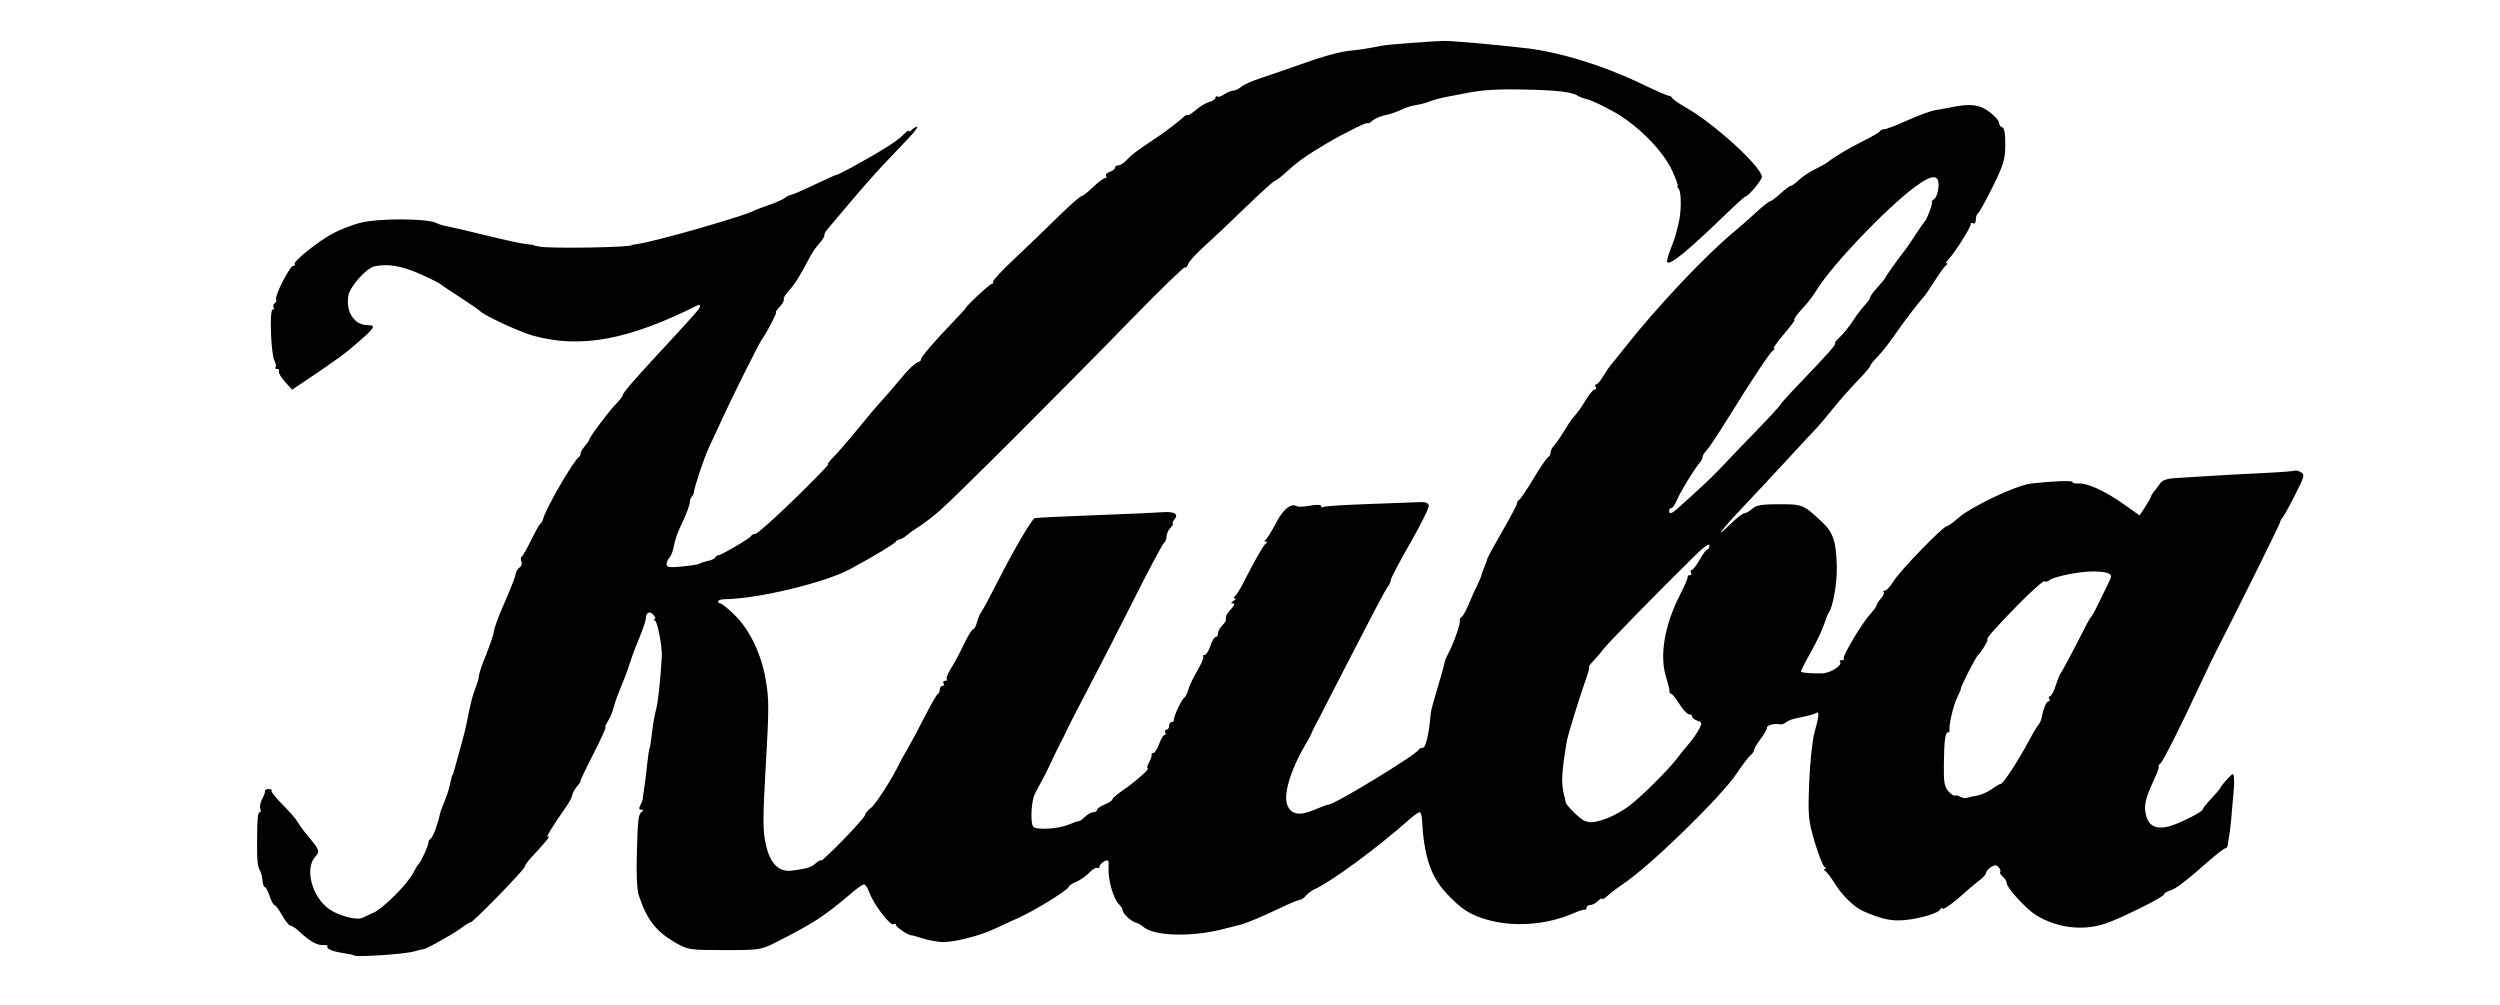 <?xml version="1.0" encoding="utf-8"?><svg version="1.1" xmlns="http://www.w3.org/2000/svg" x="0" y="0" width="970" height="390" viewBox="0 0 970 390"><title>Kuba Logo (1950)</title><path d="M137.493,370.729c-0.212-0.201-1.961-0.59-3.886-0.863c-4.44-0.632-7.116-1.714-6.541-2.646c0.247-0.398-0.543-0.641-1.756-0.539c-2.23,0.188-5.387-1.637-9.412-5.44c-1.214-1.147-2.648-2.086-3.186-2.086c-0.538,0-1.989-1.8-3.226-4c-1.236-2.2-2.58-4-2.986-4c-0.406,0-1.258-1.575-1.894-3.5c-0.635-1.925-1.472-3.5-1.859-3.5c-0.387,0-0.801-1.165-0.918-2.59c-0.118-1.424-0.532-3.104-0.921-3.732c-0.966-1.563-1.224-4.097-1.165-11.428c0.074-9.122,0.279-11.25,1.082-11.25c0.396,0,0.473-0.64,0.173-1.422c-0.3-0.782,0.035-2.47,0.744-3.75c0.709-1.28,1.194-2.666,1.077-3.078c-0.117-0.412,0.537-0.75,1.454-0.75c0.917,0,1.401,0.266,1.077,0.59c-0.324,0.324,1.585,2.753,4.243,5.396c2.658,2.645,5.304,5.688,5.88,6.765c0.576,1.076,2.642,3.865,4.59,6.197c3.916,4.688,4.109,5.299,2.293,7.254c-4.311,4.64-1.268,15.861,5.564,20.519c3.716,2.534,10.589,4.285,12.711,3.238c0.811-0.4,2.823-1.342,4.471-2.093c3.716-1.694,13.038-11.055,15.186-15.249c0.878-1.715,1.872-3.342,2.207-3.617c0.879-0.72,3.861-7.354,3.725-8.286c-0.063-0.433,0.357-1.108,0.934-1.5c0.878-0.598,2.866-6.003,3.572-9.714c0.104-0.55,0.838-2.551,1.629-4.445c0.792-1.895,1.648-4.37,1.903-5.5c0.852-3.776,1.192-5.055,1.346-5.055c0.084,0,0.328-0.675,0.542-1.5c0.214-0.825,1.281-4.666,2.372-8.535c1.09-3.87,2.226-8.37,2.524-10c0.298-1.631,0.75-3.864,1.004-4.965c0.254-1.1,0.669-2.899,0.921-4c0.252-1.1,0.981-3.35,1.619-5c0.637-1.649,1.133-3.225,1.101-3.5c-0.086-0.739,0.923-4.214,1.888-6.5c1.566-3.712,3.813-9.993,3.934-11c0.247-2.05,1.362-5.178,4.103-11.5c3.222-7.435,4.179-9.922,4.579-11.899c0.155-0.771,0.828-1.737,1.495-2.149c0.667-0.412,0.947-1.44,0.623-2.285c-0.324-0.846-0.277-1.678,0.104-1.852c0.382-0.173,2.01-3.015,3.619-6.314c1.608-3.3,3.253-6.225,3.654-6.5c0.401-0.274,0.827-0.95,0.945-1.5c0.834-3.872,11.635-22.604,14.127-24.5c0.361-0.274,0.588-0.822,0.503-1.218c-0.085-0.395,0.633-1.637,1.595-2.761c0.963-1.124,1.75-2.263,1.75-2.53c0-0.888,7.455-10.884,10.25-13.745c1.513-1.548,2.757-3.137,2.766-3.53c0.02-0.896,3.891-5.422,13.556-15.853c14.723-15.891,16.428-17.829,16.428-18.675c0-0.47-0.337-0.686-0.75-0.479c-27.027,13.563-45.539,16.988-64.099,11.861c-5.004-1.383-18.579-7.66-20.413-9.439c-0.681-0.66-4.163-3.074-7.738-5.364c-3.575-2.289-6.994-4.59-7.597-5.112c-0.604-0.521-4.42-2.407-8.48-4.189c-6.928-3.04-12.373-3.901-17.354-2.744c-3.079,0.716-9.341,7.754-9.994,11.232c-1.164,6.202,2.243,11.546,7.36,11.546c3.875,0,3.16,0.949-7.502,9.947c-1.595,1.345-7.131,5.295-12.302,8.776l-9.403,6.331l-2.833-3.173c-1.558-1.745-2.595-3.558-2.304-4.027c0.29-0.47-0.023-0.854-0.698-0.854s-0.941-0.284-0.594-0.631c0.347-0.348,0.155-1.522-0.428-2.611c-1.365-2.551-1.977-19.758-0.703-19.758c0.523,0,0.692-0.419,0.376-0.931s-0.111-1.218,0.457-1.569c0.568-0.351,0.811-0.998,0.539-1.438c-0.743-1.203,5.268-13.063,6.621-13.063c0.646,0,0.892-0.282,0.547-0.627c-0.882-0.882,9.026-8.855,14.895-11.986c2.694-1.437,7.354-3.255,10.354-4.04c7.332-1.919,26.873-1.807,30.075,0.172c0.552,0.341,2.233,0.838,3.736,1.104c1.503,0.267,8.358,1.871,15.233,3.566s13.85,3.208,15.5,3.361c1.65,0.153,3,0.354,3,0.448c0,0.093,1.125,0.354,2.5,0.579c4.705,0.771,35.5,0.236,35.5-0.617c0-0.087,1.125-0.307,2.5-0.488s5.2-1.045,8.5-1.918c3.3-0.873,6.675-1.761,7.5-1.973c7.618-1.957,26.195-7.614,27.769-8.457c1.096-0.587,4.184-1.804,6.862-2.704c2.678-0.9,5.477-2.131,6.22-2.734s1.912-1.18,2.598-1.28s4.803-1.894,9.149-3.984c4.346-2.091,8.127-3.774,8.402-3.743c0.275,0.031,2.975-1.305,6-2.97c11.491-6.323,17.576-10.158,19.75-12.444c1.238-1.302,2.25-2.028,2.25-1.615s0.54,0.212,1.2-0.448s1.591-1.2,2.068-1.2s-1.157,2.138-3.633,4.75c-2.476,2.612-6.777,7.146-9.558,10.075c-2.781,2.93-8.539,9.454-12.794,14.5c-4.255,5.047-8.314,9.85-9.019,10.675s-1.165,1.802-1.022,2.17s-0.696,1.718-1.863,3c-1.166,1.281-2.741,3.509-3.5,4.949c-4.143,7.866-6.097,11.014-8.347,13.441c-1.372,1.48-2.293,3.017-2.048,3.414s-0.455,1.69-1.558,2.874s-1.748,2.151-1.434,2.151c0.538,0-3.805,8.334-5.471,10.5c-0.998,1.298-10.851,20.985-15.014,30c-1.778,3.851-4.281,9.25-5.563,12c-1.975,4.237-5.727,15.484-5.894,17.667c-0.028,0.366-0.389,1.004-0.801,1.417c-0.412,0.412-0.754,1.462-0.76,2.333s-1.17,4.059-2.589,7.083c-2.545,5.427-2.794,6.138-3.83,10.927c-0.289,1.335-0.985,2.887-1.548,3.45c-0.563,0.563-1.023,1.664-1.023,2.447c0,1.14,1.205,1.307,6.042,0.834c3.322-0.325,6.471-0.856,6.996-1.181c0.525-0.325,1.936-0.779,3.135-1.011c1.199-0.23,2.438-0.837,2.754-1.348s0.798-0.873,1.073-0.807c0.812,0.196,12.469-6.62,12.833-7.503c0.184-0.445,0.915-0.81,1.625-0.81c0.71,0,7.535-6.074,15.167-13.498c7.631-7.425,13.522-13.499,13.091-13.5c-0.432-0.001,0.47-1.239,2.002-2.752c1.533-1.513,5.711-6.343,9.285-10.733c3.574-4.392,7.847-9.433,9.497-11.202c1.65-1.77,5.025-5.689,7.5-8.71c2.475-3.021,5.322-5.784,6.326-6.14c1.004-0.356,1.619-0.854,1.367-1.105c-0.46-0.46,5.108-6.943,13.057-15.205c2.338-2.43,4.25-4.523,4.25-4.654c0-0.724,9.415-9.5,10.191-9.5c0.51,0,0.72-0.337,0.466-0.75c-0.253-0.412,3.378-4.35,8.071-8.75c4.692-4.399,12.305-11.712,16.917-16.25c4.611-4.537,8.79-8.25,9.284-8.25c0.495,0,2.522-1.575,4.504-3.5c1.982-1.925,4.073-3.5,4.646-3.5s0.782-0.417,0.467-0.928s0.333-1.216,1.441-1.567c1.107-0.352,2.015-1.06,2.015-1.572s0.605-0.933,1.345-0.933c0.74,0,2.202-0.958,3.25-2.13c1.048-1.171,3.653-3.309,5.789-4.75c2.137-1.44,4.91-3.31,6.163-4.153c3.269-2.2,8.564-6.265,9.992-7.669c0.673-0.661,1.408-1.017,1.635-0.79s1.715-0.708,3.308-2.076c1.592-1.368,3.936-2.749,5.207-3.068c1.271-0.318,2.312-1.056,2.312-1.638s0.284-0.774,0.631-0.428c0.348,0.348,1.572-0.027,2.723-0.833s2.743-1.465,3.54-1.465s2.175-0.657,3.063-1.461c0.888-0.804,4.298-2.327,7.578-3.387c3.28-1.059,9.789-3.297,14.465-4.974c10.073-3.612,16.22-5.296,21-5.753c3.252-0.311,5.938-0.739,11.854-1.892c2.111-0.412,18.6-1.678,23.646-1.815c2.864-0.078,18.905,1.336,31.822,2.805c13.269,1.509,30.363,6.802,45.36,14.043c5.051,2.438,9.626,4.434,10.167,4.434s1.134,0.386,1.316,0.856c0.184,0.471,2.623,2.158,5.422,3.75c11.039,6.278,29.412,23.087,29.412,26.908c0,1.169-5.26,7.485-6.233,7.485c-0.305,0-3.23,2.588-6.502,5.75c-15.907,15.379-22.784,21.064-24.003,19.846c-0.282-0.282,0.264-2.443,1.212-4.804s1.904-5.079,2.125-6.042c0.221-0.962,0.679-2.763,1.019-4c1.118-4.076,1.221-12.227,0.169-13.5c-0.567-0.688-0.776-1.25-0.464-1.25c0.312,0-0.608-2.587-2.045-5.75c-3.578-7.878-13.344-17.778-22.695-23.009c-4.103-2.295-8.725-4.475-10.271-4.845c-1.546-0.369-3.261-1.004-3.811-1.408c-1.97-1.451-8.203-2.169-20.884-2.406c-11.334-0.212-16.467,0.158-24.116,1.74c-1.101,0.228-3.736,0.728-5.857,1.111s-5.046,1.179-6.5,1.766c-1.453,0.588-3.899,1.232-5.436,1.432c-1.535,0.199-4.011,0.984-5.5,1.745s-4.282,1.713-6.207,2.115c-1.926,0.402-4.288,1.426-5.25,2.275c-0.963,0.849-1.75,1.236-1.75,0.861c0-0.588-9.421,4.063-15.5,7.652c-7.771,4.588-11.55,7.229-15.336,10.722c-2.385,2.199-4.688,3.998-5.117,3.998s-5.529,4.612-11.332,10.25c-5.804,5.638-13.067,12.498-16.144,15.246c-3.076,2.747-5.846,5.791-6.154,6.765c-0.309,0.973-0.881,1.571-1.272,1.329c-0.391-0.241-9.471,8.554-20.178,19.546c-28.528,29.287-69,69.694-74.932,74.812c-2.834,2.445-6.433,5.225-7.996,6.175c-1.563,0.951-3.674,2.441-4.69,3.312c-1.017,0.871-2.299,1.622-2.849,1.67c-0.55,0.049-1.225,0.443-1.5,0.878c-0.563,0.891-8.442,5.632-17.671,10.635c-9.745,5.282-35.789,11.563-48.579,11.715c-1.512,0.019-2.75,0.401-2.75,0.851c0,0.45,0.424,0.818,0.941,0.818s3.034,2.063,5.593,4.586c5.777,5.695,10.206,14.955,11.946,24.979c1.307,7.527,1.313,11.181,0.047,32.935c-1.226,21.076-1.213,25.721,0.085,31.343c1.689,7.313,5.08,10.542,10.283,9.788c6.133-0.888,7.13-1.208,9.149-2.937c1.076-0.921,1.956-1.356,1.956-0.968s3.825-3.196,8.5-7.967c4.675-4.771,8.5-9.11,8.5-9.645c0-0.533,1.041-1.79,2.313-2.793c1.926-1.518,8.445-11.711,11.079-17.322c0.387-0.825,1.767-3.3,3.065-5.5s4.302-7.825,6.675-12.5c2.372-4.675,4.663-8.649,5.09-8.833c0.428-0.184,0.778-0.971,0.778-1.75s0.477-1.417,1.059-1.417s0.781-0.45,0.441-1c-0.34-0.55-0.066-1,0.608-1c0.674,0,0.951-0.274,0.616-0.609c-0.335-0.336,0.424-2.248,1.687-4.25s3.52-6.228,5.016-9.391c1.496-3.162,3.088-5.75,3.538-5.75c0.451,0,1.129-1.234,1.508-2.744s1.107-3.248,1.618-3.863c0.511-0.616,3.553-6.285,6.761-12.598c6.04-11.889,12.982-23.709,14.042-23.91c1.128-0.213,11.519-0.7,28.608-1.342c9.35-0.351,18.657-0.773,20.683-0.94c4.823-0.396,6.667,0.669,4.88,2.821c-0.719,0.867-0.995,1.576-0.614,1.576c0.382,0-0.013,0.707-0.877,1.571s-1.571,2.413-1.571,3.441s-0.435,2.138-0.965,2.466s-5.766,10.142-11.634,21.809s-13.76,27.063-17.536,34.213c-3.777,7.15-7.596,14.575-8.488,16.5c-0.891,1.925-2,4.175-2.464,5c-0.464,0.825-1.998,3.976-3.408,7c-1.41,3.025-3.206,6.625-3.992,8s-1.977,3.625-2.648,5c-1.407,2.884-1.766,11.435-0.532,12.667c1.321,1.318,9.823,0.784,13.665-0.858c1.925-0.824,3.757-1.455,4.072-1.403c0.314,0.052,1.359-0.692,2.321-1.655c0.963-0.963,2.393-1.75,3.179-1.75c0.785,0,1.429-0.396,1.429-0.879s1.35-1.438,3-2.121c1.649-0.684,3-1.578,3-1.988s1.688-1.895,3.75-3.299c4.722-3.216,11.005-8.707,9.965-8.711c-0.433-0.001-0.224-1.015,0.462-2.252c0.687-1.237,1.152-2.587,1.035-3c-0.116-0.412,0.209-0.75,0.723-0.75c0.515,0,1.505-1.575,2.201-3.5s1.652-3.5,2.124-3.5s0.58-0.45,0.24-1s-0.142-1,0.44-1c0.583,0,1.06-0.675,1.06-1.5s0.449-1.5,1-1.5c0.55,0,0.931-0.337,0.846-0.75c-0.229-1.113,2.981-8.024,4.028-8.672c0.497-0.308,1.186-1.679,1.529-3.048c0.343-1.369,1.933-4.709,3.532-7.421c1.6-2.713,2.643-5.197,2.319-5.521c-0.323-0.324-0.099-0.589,0.501-0.589c0.599,0,1.608-1.575,2.244-3.5c0.635-1.925,1.57-3.5,2.077-3.5c0.508,0,0.923-0.643,0.923-1.429c0-0.785,0.69-2.119,1.535-2.964s1.52-1.777,1.5-2.071c-0.117-1.766,0.161-2.369,2.004-4.348c1.311-1.406,1.578-2.193,0.75-2.203c-0.911-0.012-0.85-0.3,0.211-0.985c0.824-0.533,1.05-0.983,0.5-1c-0.667-0.021-0.667-0.275,0-0.765c0.55-0.404,1.918-2.535,3.041-4.735c4.703-9.219,8.021-15.045,8.959-15.734c0.666-0.49,0.666-0.745,0-0.766c-0.667-0.021-0.667-0.275,0-0.765c0.55-0.404,2.35-3.337,4-6.517c2.802-5.4,5.904-7.822,8.201-6.402c0.449,0.276,2.725,0.154,5.058-0.272c2.489-0.455,4.241-0.394,4.241,0.149c0,0.509,0.417,0.667,0.927,0.352c0.51-0.314,8.272-0.817,17.25-1.116c8.978-0.298,17.891-0.63,19.808-0.735c2.412-0.134,3.574,0.269,3.775,1.308c0.16,0.825-3.096,7.408-7.234,14.629c-4.14,7.22-7.525,13.651-7.525,14.291c0,0.641-0.45,1.707-1,2.371c-0.551,0.665-2.74,4.583-4.865,8.708c-2.126,4.125-7.025,13.575-10.889,21s-8.029,15.525-9.26,18c-1.229,2.476-2.633,5.175-3.117,6c-0.485,0.825-1.137,2.175-1.448,3c-0.311,0.825-0.979,2.175-1.485,3c-6.485,10.572-9.775,20.855-8.069,25.222c1.455,3.726,4.749,4.301,10.505,1.834c2.637-1.131,5.149-2.056,5.583-2.056c2.305,0,34.023-19.325,34.879-21.25c0.184-0.412,0.919-0.75,1.635-0.75c1.123,0,2.399-5.519,3.008-13c0.067-0.825,0.454-2.625,0.858-4c2.433-8.26,3.98-13.626,4.181-14.5c0.127-0.55,0.329-1.45,0.449-2s0.823-2.125,1.562-3.5c1.896-3.528,4.611-11.349,4.265-12.286c-0.159-0.433,0.172-1.107,0.737-1.5s1.852-2.738,2.857-5.214c1.007-2.475,2.416-5.625,3.132-7s1.396-2.95,1.512-3.5s0.676-2.125,1.245-3.5c0.568-1.375,1.139-2.95,1.267-3.5s2.759-5.363,5.846-10.697c3.088-5.333,5.614-10.133,5.614-10.666s0.36-1.12,0.801-1.303c0.439-0.184,2.967-3.934,5.614-8.334c2.647-4.399,5.212-8.149,5.699-8.333s0.886-0.938,0.886-1.679s0.579-1.939,1.287-2.667c0.708-0.727,2.379-3.121,3.713-5.321s2.892-4.547,3.462-5.215c2.315-2.712,3.202-3.949,5.401-7.535c1.265-2.063,2.739-3.75,3.277-3.75c0.537,0,0.699-0.45,0.359-1s-0.238-1,0.225-1c0.465,0,1.678-1.412,2.697-3.138c1.02-1.727,2.487-3.863,3.261-4.75s2.992-3.637,4.93-6.112c12.206-15.586,31.571-36.134,42.727-45.334c2.111-1.741,5.91-5.078,8.443-7.416c2.532-2.337,4.939-4.25,5.35-4.25c0.409,0,2.223-1.35,4.029-3c1.807-1.649,3.61-3,4.01-3s1.896-1.084,3.324-2.408c1.43-1.325,4.237-3.186,6.239-4.136c2.003-0.95,4.119-2.123,4.703-2.606c2.409-1.991,8.427-5.573,14.063-8.371c3.3-1.638,6.149-3.315,6.333-3.729c0.184-0.412,0.946-0.75,1.694-0.75c0.749,0,4.727-1.533,8.84-3.408c4.113-1.874,8.976-3.652,10.806-3.951c1.83-0.3,4.902-0.864,6.827-1.257c7.019-1.428,10.57-0.948,14.357,1.94c2.003,1.527,3.643,3.393,3.643,4.144s0.563,1.554,1.25,1.782c0.836,0.279,1.23,2.549,1.19,6.857c-0.052,5.608-0.679,7.696-4.858,16.174c-2.64,5.354-5.2,9.983-5.69,10.286c-0.491,0.303-0.892,1.451-0.892,2.551s-0.45,1.722-1,1.382s-1-0.15-1,0.422c0,1.279-6.318,11.254-8.53,13.466c-0.887,0.887-1.243,1.619-0.791,1.628c0.451,0.009,0.356,0.346-0.212,0.75s-2.554,3.139-4.413,6.076s-3.876,5.863-4.481,6.5c-1.993,2.097-7.572,9.434-11.286,14.843c-2.008,2.924-4.919,6.588-6.469,8.143s-2.817,3.153-2.817,3.553c0,0.398-2.177,2.952-4.836,5.673s-7.005,7.647-9.656,10.947s-5.537,6.718-6.414,7.595c-0.877,0.878-5.869,6.239-11.094,11.915c-5.226,5.676-13.101,14.117-17.5,18.76c-8.518,8.986-11.48,13.073-4.564,6.293c2.28-2.234,4.654-4.063,5.275-4.063c0.622,0,1.999-0.785,3.061-1.746c1.48-1.34,3.708-1.746,9.579-1.75c10.111-0.005,10.01-0.044,17.322,6.728c4.526,4.191,5.695,7.714,5.896,17.769c0.123,6.142-1.491,15.306-3.084,17.5c-0.398,0.55-1.285,2.738-1.971,4.863c-0.685,2.125-3.025,7.006-5.201,10.846s-3.812,7.12-3.635,7.289c0.45,0.432,4.744,0.744,8.418,0.613c3.143-0.112,7.905-3.275,6.718-4.463c-0.356-0.356-0.048-0.648,0.686-0.648s1.067-0.266,0.743-0.59c-0.714-0.714,7.253-14.035,10.467-17.503c1.259-1.358,2.29-2.779,2.29-3.156s0.75-1.563,1.668-2.634c0.917-1.071,1.404-2.211,1.083-2.532s-0.097-0.585,0.501-0.585c0.597,0,2.119-1.674,3.384-3.72c2.498-4.042,19.211-21.28,20.631-21.28c0.48,0,2.39-1.354,4.243-3.009c5.067-4.524,22.626-12.863,28.49-13.531c8.535-0.971,16.487-1.248,16.061-0.559c-0.224,0.362,0.792,0.605,2.258,0.541c3.624-0.158,10.465,2.981,17.698,8.123l6.017,4.277l2.233-3.407c1.228-1.874,2.233-3.657,2.233-3.964c0-0.306,0.465-1.1,1.034-1.764c0.568-0.664,1.639-2.083,2.378-3.152c0.966-1.396,2.72-2.019,6.217-2.206c2.679-0.144,8.246-0.491,12.371-0.771c4.125-0.281,13.348-0.786,20.494-1.122c7.147-0.337,13.169-0.786,13.382-0.999c0.213-0.212,1.196,0.047,2.186,0.576c1.665,0.891,1.508,1.539-2.114,8.715c-2.152,4.264-4.371,8.296-4.931,8.96c-0.559,0.664-1.017,1.521-1.017,1.906c0,0.585-16.646,34.165-24.481,49.386c-1.273,2.476-4.198,8.55-6.5,13.5c-7.686,16.534-14.479,29.993-15.505,30.714c-0.558,0.393-0.807,0.843-0.554,1s-0.484,2.312-1.638,4.786c-3.639,7.804-4.266,10.624-3.21,14.446c1.081,3.916,3.88,5.249,8.638,4.114c3.53-0.842,13.25-5.672,13.25-6.584c0-0.384,1.575-2.367,3.5-4.408s3.5-3.924,3.5-4.184s1.125-1.686,2.5-3.168c2.295-2.476,2.513-2.533,2.657-0.707c0.087,1.095,0.104,2.665,0.037,3.49c-0.934,11.612-1.453,16.928-1.856,19c-0.268,1.375-0.528,3.063-0.579,3.75s-0.472,1.25-0.935,1.25s-3.525,2.362-6.805,5.25c-8.943,7.874-12.286,10.404-14.77,11.181c-1.237,0.388-2.25,1.051-2.25,1.475c0,0.992-17.123,9.476-23,11.395c-8.672,2.832-18.629,1.565-26.647-3.391c-3.78-2.336-11.353-10.601-11.353-12.389c0-0.702-0.687-1.845-1.524-2.541c-0.838-0.695-1.292-1.496-1.009-1.78c0.283-0.283,0.031-1.099-0.561-1.813c-0.848-1.021-1.485-1.042-2.992-0.102c-1.053,0.658-1.914,1.656-1.914,2.218c0,0.563-1.208,1.917-2.684,3.01s-4.063,3.257-5.75,4.809c-4.377,4.027-8.564,6.953-8.582,5.997c-0.009-0.45-0.386-0.234-0.839,0.479c-1.101,1.736-10.549,4.179-16.146,4.175c-4.069-0.003-7.529-0.909-13.589-3.56c-3.532-1.545-8.051-5.88-10.947-10.503c-1.52-2.426-3.259-4.741-3.863-5.145c-0.641-0.428-0.683-0.748-0.101-0.766c0.55-0.017,0.465-0.37-0.188-0.786c-0.653-0.415-2.379-4.796-3.835-9.734c-2.471-8.382-2.611-9.911-2.115-22.979c0.299-7.87,1.207-16.407,2.073-19.5c1.801-6.426,1.947-8.354,0.569-7.502c-0.947,0.585-2.33,0.951-7.973,2.112c-1.358,0.279-2.998,0.947-3.646,1.484c-0.646,0.536-1.561,0.906-2.03,0.822c-2.471-0.443-5.355,0.224-5.355,1.239c0,0.635-1.125,2.63-2.5,4.433s-2.5,3.703-2.5,4.223c0,0.519-0.659,1.491-1.465,2.159c-0.806,0.669-3.132,3.728-5.17,6.798c-6.166,9.289-33.548,35.954-44.283,43.124c-1.971,1.315-4.595,3.307-5.832,4.424c-1.238,1.118-2.25,1.696-2.25,1.286s-0.707-0.038-1.571,0.826s-2.215,1.571-3,1.571c-0.786,0-1.429,0.45-1.429,1s-0.338,0.916-0.75,0.814c-0.413-0.103-2.369,0.521-4.348,1.385c-10.512,4.591-23.405,5.511-33.831,2.415c-6.492-1.929-9.618-3.974-15.356-10.049c-6.21-6.573-8.874-14.588-9.579-28.815c-0.075-1.513-0.505-2.75-0.956-2.75s-2.207,1.237-3.903,2.75c-12.209,10.887-30.315,24.229-36.817,27.131c-1.123,0.501-2.641,1.633-3.373,2.515c-0.732,0.883-1.798,1.604-2.367,1.604c-0.57,0-4.228,1.534-8.128,3.409c-6.539,3.144-12.645,5.688-15.091,6.29c-0.551,0.135-3.7,0.928-7,1.761c-12.074,3.049-26.452,2.587-30.5-0.98c-0.825-0.728-2.138-1.47-2.917-1.65c-1.769-0.411-5.083-3.513-5.083-4.758c0-0.511-0.692-1.62-1.538-2.466c-2.087-2.087-4.139-9.288-3.935-13.809c0.149-3.313-0.028-3.6-1.681-2.715c-1.016,0.543-1.847,1.449-1.847,2.012c0,0.563-0.385,0.786-0.854,0.496c-0.471-0.291-1.865,0.547-3.1,1.86c-1.234,1.314-3.549,2.93-5.145,3.591s-2.901,1.551-2.901,1.977c0,1.06-13.352,9.278-19.5,12.004c-2.75,1.22-6.8,3.081-9,4.137c-5.996,2.877-16.739,5.537-21.006,5.201c-2.077-0.163-5.399-0.833-7.385-1.488c-1.985-0.655-3.834-1.16-4.109-1.122c-1.01,0.139-6-3.207-6-4.023c0-0.464-0.422-0.583-0.938-0.264c-1.208,0.747-7.644-7.664-9.238-12.074c-0.674-1.863-1.638-3.388-2.143-3.388s-2.372,1.237-4.149,2.75c-11.334,9.643-15.035,12.08-29.532,19.447c-6.437,3.271-6.635,3.303-20.5,3.301c-13.547-0.003-14.16-0.095-18.947-2.841c-7.657-4.392-11.135-8.88-14.333-18.491c-0.67-2.016-0.961-8.359-0.735-16.037c0.413-14.049,0.567-15.3,2.016-16.363c0.614-0.451,0.504-0.741-0.285-0.75c-0.913-0.011-1.014-0.521-0.349-1.766c0.515-0.963,0.922-1.975,0.905-2.25c-0.018-0.275,0.255-2.3,0.604-4.5c0.35-2.2,0.844-6.188,1.099-8.862c0.254-2.674,0.691-5.599,0.971-6.5c0.28-0.9,0.724-3.762,0.986-6.358c0.262-2.597,0.935-6.422,1.494-8.501c0.816-3.032,1.666-10.844,2.26-20.778c0.203-3.388-1.606-13.121-2.552-13.734c-0.623-0.404-0.741-0.741-0.261-0.75s0.316-0.686-0.363-1.505c-1.428-1.721-3.009-1.104-3.009,1.174c0,0.861-1.063,4.097-2.361,7.19c-1.299,3.094-2.936,7.425-3.638,9.625s-1.739,5.125-2.305,6.5c-0.565,1.375-1.104,2.726-1.196,3c-0.092,0.275-0.688,1.758-1.326,3.294c-0.637,1.537-1.458,4.012-1.824,5.5c-0.367,1.488-1.322,3.719-2.123,4.956s-1.196,2.25-0.878,2.25c0.319,0-1.833,4.726-4.78,10.5c-2.948,5.775-5.186,10.5-4.974,10.5c0.212,0-0.368,0.881-1.289,1.956c-0.921,1.076-1.771,2.607-1.887,3.401c-0.117,0.795-1.108,2.727-2.204,4.294c-5.823,8.327-8.372,12.57-7.118,11.849c1.297-0.747-1.349,2.485-6.846,8.366c-1.237,1.323-2.25,2.802-2.25,3.286c0,1.028-20.26,21.817-21,21.547c-0.275-0.101-2.075,1.016-4,2.48c-2.897,2.204-14.5,8.603-14.5,7.997c0-0.1-1.575,0.285-3.5,0.855C157.2,370.195,138.265,371.458,137.493,370.729z M623.574,317.472c2.493-0.926,6.33-3.063,8.525-4.75c4.912-3.773,15.133-13.915,18.508-18.363c1.375-1.813,3.558-4.513,4.851-6s2.977-3.912,3.742-5.389c1.271-2.454,1.22-2.74-0.601-3.317c-1.096-0.348-1.992-1.053-1.992-1.565s-0.569-0.933-1.265-0.933c-0.694,0-2.376-1.8-3.735-4c-1.36-2.2-2.816-4-3.236-4s-0.683-0.337-0.583-0.75c0.1-0.412-0.519-3.003-1.374-5.757c-2.584-8.32-0.539-20.246,5.478-31.94c1.712-3.329,3.023-6.39,2.914-6.803c-0.109-0.412,0.278-0.75,0.86-0.75c0.583,0,0.781-0.45,0.441-1s-0.225-1,0.257-1c0.48,0,1.886-1.8,3.123-4c1.236-2.2,2.594-4,3.018-4c0.423,0,0.769-0.698,0.769-1.551c0-0.938-2.132,0.542-5.398,3.75c-13.895,13.642-33.451,33.604-35.497,36.233c-1.249,1.604-3.171,3.852-4.271,4.992c-1.101,1.142-1.783,2.075-1.519,2.075s-0.243,2.025-1.128,4.5c-2.461,6.885-7.104,21.916-7.517,24.34c-2.067,12.125-2.282,16.544-1.032,21.16c0.298,1.1,0.576,2.322,0.618,2.716c0.115,1.076,5.53,6.423,7.156,7.065C617.128,319.4,618.895,319.208,623.574,317.472z M767.075,308.71c1.633-0.276,4.202-1.414,5.71-2.529c1.508-1.114,3.097-2.03,3.531-2.035c0.914-0.01,6.946-9.241,10.709-16.386c1.418-2.692,3.065-5.482,3.661-6.2c0.596-0.719,1.201-1.891,1.346-2.605c0.835-4.137,1.909-6.8,2.742-6.8c0.522,0,0.673-0.45,0.333-1s-0.214-1,0.28-1c0.495,0,1.515-1.912,2.268-4.25c0.752-2.337,1.612-4.475,1.91-4.75c0.462-0.426,4.733-8.472,9.946-18.734c0.772-1.521,1.672-2.99,2-3.266c0.327-0.274,1.874-3.2,3.438-6.5c1.563-3.3,3.241-6.767,3.729-7.703c1.179-2.262-0.208-3.016-5.937-3.229c-5.046-0.188-15.81,1.918-17.663,3.456c-0.636,0.527-1.437,0.679-1.779,0.336c-0.343-0.342-4.587,3.374-9.433,8.259c-8.872,8.944-13.686,14.382-12.73,14.382c0.572,0-2.595,5.208-3.648,6c-0.804,0.604-6.794,12.291-6.663,13c0.051,0.275-0.6,1.851-1.444,3.5c-1.448,2.826-3.372,11.11-2.962,12.75c0.104,0.413-0.166,0.75-0.599,0.75c-1.088,0-1.486,3.133-1.608,12.645c-0.086,6.67,0.236,8.521,1.779,10.227c1.035,1.145,2.182,1.897,2.547,1.671c0.366-0.226,1.277-0.031,2.026,0.432s1.853,0.671,2.452,0.463S765.443,308.987,767.075,308.71z M650.966,197.246c7.517-6.702,14.163-12.924,16.004-14.982c1.176-1.314,6.975-7.365,12.888-13.446c5.912-6.081,10.755-11.306,10.762-11.609c0.006-0.305,3.943-4.64,8.75-9.635c9.938-10.328,13.508-14.419,12.585-14.419c-0.352,0,0.506-1.061,1.904-2.356c1.398-1.297,3.666-4.109,5.038-6.25c1.373-2.142,3.444-4.887,4.604-6.102s2.107-2.577,2.107-3.027s1.35-2.297,3-4.104c1.649-1.807,3-3.478,3-3.714c0-0.37,5.368-7.876,7.868-11c0.464-0.579,2.141-3.055,3.728-5.5c1.587-2.446,3.14-4.672,3.451-4.947c0.938-0.828,3.438-7.479,2.928-7.786c-0.262-0.158,0.127-0.658,0.862-1.112c0.734-0.455,1.484-2.421,1.665-4.369c0.507-5.446-2.292-5.493-9.39-0.158c-11.15,8.383-31.432,29.634-37.59,39.39c-1.425,2.258-3.363,4.922-4.307,5.92c-3.038,3.215-5.213,6.116-4.585,6.116c0.337,0-1.503,2.476-4.087,5.5c-2.584,3.025-4.326,5.507-3.871,5.516c0.454,0.009,0.326,0.346-0.286,0.75c-1.275,0.843-7.892,10.786-17.615,26.478c-3.7,5.971-7.413,11.541-8.25,12.378s-1.521,1.959-1.521,2.493c0,0.533-0.472,1.514-1.047,2.178c-2.127,2.453-7.547,11.308-8.852,14.458c-0.739,1.788-1.74,3.25-2.223,3.25c-0.483,0-0.879,0.45-0.879,1C647.607,199.64,648.574,199.378,650.966,197.246z" /></svg>